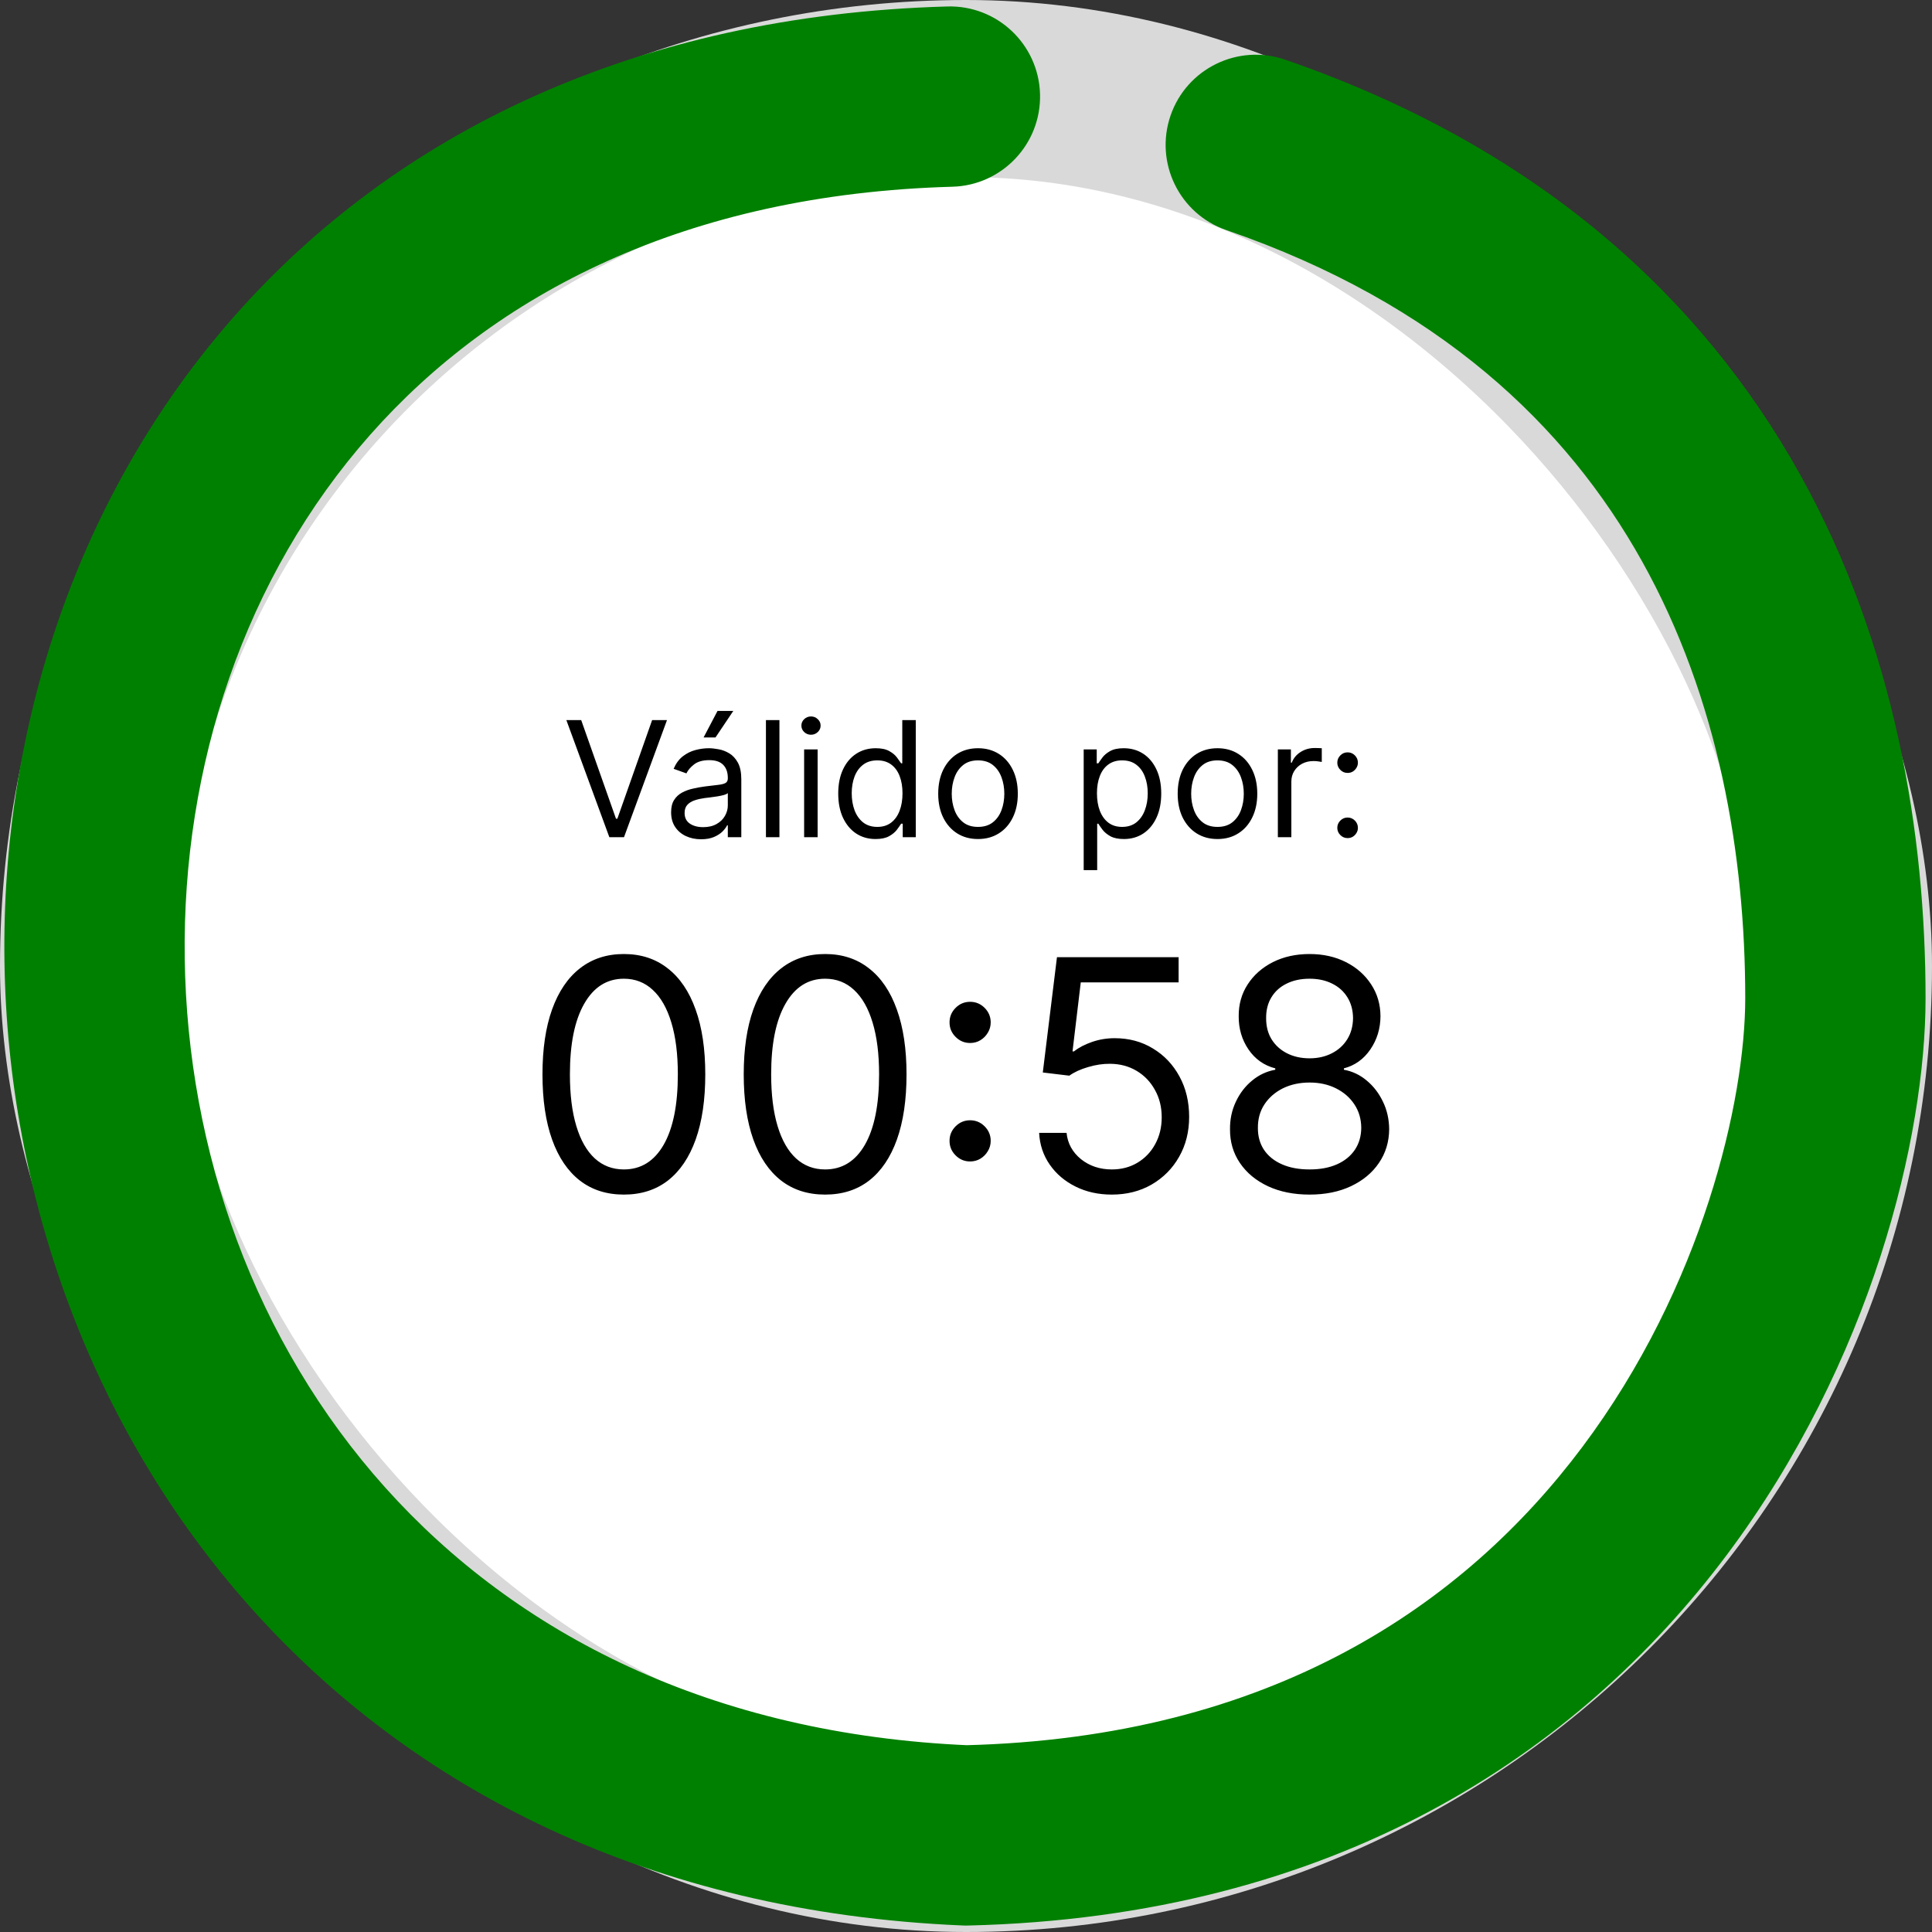 <svg width="60" height="60" viewBox="0 0 60 60" fill="none" xmlns="http://www.w3.org/2000/svg">
<rect x="0" y="0" width="60" height="60" fill="#333333" stroke="none"/>
<rect x="2.75" y="2.75" width="54.5" height="54.5" rx="27.25" fill="white" stroke="#D9D9D9" stroke-width="5.5"/>
<path d="M18.05 22.364L19.13 25.425H19.173L20.252 22.364H20.714L19.379 26H18.924L17.589 22.364H18.05ZM21.772 26.064C21.599 26.064 21.442 26.031 21.302 25.966C21.161 25.9 21.049 25.805 20.966 25.68C20.883 25.555 20.842 25.403 20.842 25.226C20.842 25.07 20.872 24.943 20.934 24.846C20.995 24.748 21.078 24.671 21.181 24.615C21.284 24.559 21.397 24.518 21.522 24.491C21.647 24.462 21.773 24.44 21.9 24.423C22.066 24.402 22.2 24.386 22.303 24.375C22.407 24.363 22.483 24.344 22.53 24.317C22.579 24.29 22.603 24.242 22.603 24.175V24.16C22.603 23.985 22.555 23.849 22.459 23.752C22.364 23.655 22.221 23.607 22.028 23.607C21.828 23.607 21.671 23.65 21.557 23.738C21.444 23.826 21.364 23.919 21.317 24.018L20.92 23.876C20.991 23.711 21.085 23.582 21.204 23.489C21.323 23.396 21.454 23.331 21.595 23.294C21.736 23.256 21.876 23.237 22.014 23.237C22.101 23.237 22.202 23.248 22.315 23.269C22.43 23.289 22.541 23.331 22.647 23.395C22.755 23.459 22.845 23.556 22.916 23.685C22.986 23.814 23.022 23.986 23.022 24.203V26H22.603V25.631H22.582C22.553 25.69 22.506 25.753 22.44 25.821C22.373 25.888 22.285 25.945 22.175 25.993C22.065 26.04 21.931 26.064 21.772 26.064ZM21.836 25.688C22.002 25.688 22.141 25.655 22.255 25.59C22.37 25.525 22.456 25.441 22.514 25.338C22.573 25.235 22.603 25.126 22.603 25.013V24.629C22.585 24.651 22.546 24.67 22.486 24.688C22.427 24.704 22.358 24.719 22.28 24.732C22.203 24.744 22.128 24.755 22.054 24.764C21.982 24.773 21.924 24.78 21.879 24.785C21.77 24.8 21.668 24.823 21.573 24.855C21.48 24.886 21.404 24.932 21.346 24.995C21.289 25.057 21.261 25.141 21.261 25.247C21.261 25.393 21.314 25.503 21.422 25.577C21.531 25.651 21.669 25.688 21.836 25.688ZM21.85 22.903L22.283 22.079H22.773L22.22 22.903H21.85ZM24.206 22.364V26H23.787V22.364H24.206ZM24.973 26V23.273H25.392V26H24.973ZM25.186 22.818C25.105 22.818 25.034 22.79 24.975 22.735C24.917 22.679 24.888 22.612 24.888 22.534C24.888 22.456 24.917 22.389 24.975 22.334C25.034 22.278 25.105 22.25 25.186 22.25C25.268 22.25 25.338 22.278 25.396 22.334C25.455 22.389 25.485 22.456 25.485 22.534C25.485 22.612 25.455 22.679 25.396 22.735C25.338 22.79 25.268 22.818 25.186 22.818ZM27.19 26.057C26.962 26.057 26.762 25.999 26.588 25.885C26.414 25.769 26.278 25.605 26.179 25.395C26.081 25.183 26.032 24.932 26.032 24.643C26.032 24.357 26.081 24.108 26.179 23.898C26.278 23.687 26.414 23.524 26.59 23.409C26.765 23.295 26.967 23.237 27.197 23.237C27.374 23.237 27.515 23.267 27.618 23.326C27.722 23.384 27.801 23.45 27.856 23.525C27.911 23.598 27.954 23.659 27.985 23.706H28.021V22.364H28.44V26H28.035V25.581H27.985C27.954 25.631 27.911 25.693 27.854 25.769C27.797 25.844 27.716 25.911 27.61 25.97C27.505 26.028 27.365 26.057 27.19 26.057ZM27.247 25.68C27.415 25.68 27.557 25.637 27.673 25.549C27.789 25.46 27.877 25.338 27.937 25.181C27.998 25.024 28.028 24.842 28.028 24.636C28.028 24.433 27.998 24.255 27.939 24.102C27.88 23.948 27.792 23.828 27.676 23.743C27.56 23.657 27.417 23.614 27.247 23.614C27.069 23.614 26.921 23.659 26.803 23.75C26.686 23.84 26.597 23.963 26.538 24.118C26.48 24.272 26.451 24.445 26.451 24.636C26.451 24.831 26.481 25.007 26.54 25.166C26.6 25.323 26.689 25.448 26.806 25.542C26.925 25.634 27.071 25.68 27.247 25.68ZM30.373 26.057C30.127 26.057 29.911 25.998 29.725 25.881C29.541 25.764 29.396 25.6 29.292 25.389C29.189 25.178 29.137 24.932 29.137 24.651C29.137 24.366 29.189 24.119 29.292 23.907C29.396 23.695 29.541 23.53 29.725 23.413C29.911 23.296 30.127 23.237 30.373 23.237C30.619 23.237 30.835 23.296 31.02 23.413C31.206 23.53 31.35 23.695 31.453 23.907C31.557 24.119 31.609 24.366 31.609 24.651C31.609 24.932 31.557 25.178 31.453 25.389C31.35 25.6 31.206 25.764 31.02 25.881C30.835 25.998 30.619 26.057 30.373 26.057ZM30.373 25.68C30.56 25.68 30.714 25.633 30.835 25.537C30.956 25.441 31.045 25.315 31.103 25.158C31.161 25.002 31.19 24.833 31.19 24.651C31.19 24.468 31.161 24.298 31.103 24.141C31.045 23.983 30.956 23.856 30.835 23.759C30.714 23.662 30.56 23.614 30.373 23.614C30.186 23.614 30.032 23.662 29.912 23.759C29.791 23.856 29.702 23.983 29.644 24.141C29.586 24.298 29.557 24.468 29.557 24.651C29.557 24.833 29.586 25.002 29.644 25.158C29.702 25.315 29.791 25.441 29.912 25.537C30.032 25.633 30.186 25.68 30.373 25.68ZM33.655 27.023V23.273H34.06V23.706H34.11C34.14 23.659 34.183 23.598 34.237 23.525C34.293 23.45 34.372 23.384 34.475 23.326C34.58 23.267 34.72 23.237 34.898 23.237C35.127 23.237 35.33 23.295 35.505 23.409C35.68 23.524 35.817 23.687 35.915 23.898C36.014 24.108 36.063 24.357 36.063 24.643C36.063 24.932 36.014 25.183 35.915 25.395C35.817 25.605 35.681 25.769 35.507 25.885C35.333 25.999 35.132 26.057 34.905 26.057C34.73 26.057 34.59 26.028 34.484 25.97C34.379 25.911 34.298 25.844 34.241 25.769C34.184 25.693 34.14 25.631 34.11 25.581H34.074V27.023H33.655ZM34.067 24.636C34.067 24.842 34.097 25.024 34.157 25.181C34.218 25.338 34.306 25.46 34.422 25.549C34.538 25.637 34.68 25.68 34.848 25.68C35.023 25.68 35.17 25.634 35.287 25.542C35.405 25.448 35.494 25.323 35.553 25.166C35.614 25.007 35.644 24.831 35.644 24.636C35.644 24.445 35.614 24.272 35.555 24.118C35.497 23.963 35.409 23.84 35.29 23.75C35.173 23.659 35.026 23.614 34.848 23.614C34.678 23.614 34.535 23.657 34.419 23.743C34.303 23.828 34.215 23.948 34.156 24.102C34.096 24.255 34.067 24.433 34.067 24.636ZM37.81 26.057C37.564 26.057 37.348 25.998 37.162 25.881C36.977 25.764 36.833 25.6 36.728 25.389C36.626 25.178 36.574 24.932 36.574 24.651C36.574 24.366 36.626 24.119 36.728 23.907C36.833 23.695 36.977 23.53 37.162 23.413C37.348 23.296 37.564 23.237 37.81 23.237C38.056 23.237 38.272 23.296 38.456 23.413C38.642 23.53 38.786 23.695 38.889 23.907C38.993 24.119 39.046 24.366 39.046 24.651C39.046 24.932 38.993 25.178 38.889 25.389C38.786 25.6 38.642 25.764 38.456 25.881C38.272 25.998 38.056 26.057 37.81 26.057ZM37.81 25.68C37.997 25.68 38.151 25.633 38.272 25.537C38.392 25.441 38.482 25.315 38.54 25.158C38.598 25.002 38.627 24.833 38.627 24.651C38.627 24.468 38.598 24.298 38.54 24.141C38.482 23.983 38.392 23.856 38.272 23.759C38.151 23.662 37.997 23.614 37.81 23.614C37.623 23.614 37.469 23.662 37.348 23.759C37.227 23.856 37.138 23.983 37.08 24.141C37.022 24.298 36.993 24.468 36.993 24.651C36.993 24.833 37.022 25.002 37.08 25.158C37.138 25.315 37.227 25.441 37.348 25.537C37.469 25.633 37.623 25.68 37.81 25.68ZM39.685 26V23.273H40.09V23.685H40.118C40.168 23.55 40.258 23.44 40.388 23.356C40.519 23.272 40.665 23.23 40.829 23.23C40.859 23.23 40.898 23.231 40.944 23.232C40.99 23.233 41.025 23.235 41.049 23.237V23.663C41.035 23.66 41.002 23.654 40.951 23.647C40.901 23.639 40.849 23.635 40.793 23.635C40.661 23.635 40.542 23.663 40.438 23.718C40.335 23.773 40.254 23.849 40.193 23.946C40.134 24.041 40.104 24.151 40.104 24.274V26H39.685ZM41.851 26.028C41.763 26.028 41.688 25.997 41.626 25.934C41.563 25.872 41.531 25.796 41.531 25.709C41.531 25.621 41.563 25.546 41.626 25.483C41.688 25.421 41.763 25.389 41.851 25.389C41.939 25.389 42.014 25.421 42.077 25.483C42.139 25.546 42.171 25.621 42.171 25.709C42.171 25.767 42.156 25.82 42.126 25.869C42.098 25.917 42.059 25.956 42.011 25.986C41.964 26.014 41.91 26.028 41.851 26.028ZM41.851 24.004C41.763 24.004 41.688 23.973 41.626 23.91C41.563 23.847 41.531 23.772 41.531 23.685C41.531 23.597 41.563 23.522 41.626 23.459C41.688 23.396 41.763 23.365 41.851 23.365C41.939 23.365 42.014 23.396 42.077 23.459C42.139 23.522 42.171 23.597 42.171 23.685C42.171 23.743 42.156 23.796 42.126 23.845C42.098 23.893 42.059 23.932 42.011 23.962C41.964 23.99 41.91 24.004 41.851 24.004Z" fill="black"/>
<path d="M19.375 37.099C18.84 37.099 18.384 36.954 18.008 36.663C17.631 36.369 17.344 35.944 17.145 35.388C16.946 34.829 16.847 34.154 16.847 33.364C16.847 32.578 16.946 31.907 17.145 31.35C17.346 30.791 17.635 30.365 18.011 30.072C18.39 29.776 18.845 29.628 19.375 29.628C19.905 29.628 20.359 29.776 20.735 30.072C21.114 30.365 21.403 30.791 21.602 31.35C21.803 31.907 21.903 32.578 21.903 33.364C21.903 34.154 21.804 34.829 21.605 35.388C21.406 35.944 21.119 36.369 20.742 36.663C20.366 36.954 19.91 37.099 19.375 37.099ZM19.375 36.318C19.905 36.318 20.317 36.062 20.611 35.551C20.904 35.04 21.051 34.311 21.051 33.364C21.051 32.734 20.984 32.198 20.849 31.755C20.716 31.312 20.524 30.975 20.273 30.743C20.025 30.511 19.725 30.395 19.375 30.395C18.849 30.395 18.439 30.654 18.143 31.173C17.847 31.689 17.699 32.419 17.699 33.364C17.699 33.993 17.765 34.528 17.898 34.969C18.03 35.409 18.221 35.744 18.47 35.974C18.72 36.203 19.022 36.318 19.375 36.318ZM25.625 37.099C25.09 37.099 24.634 36.954 24.258 36.663C23.881 36.369 23.594 35.944 23.395 35.388C23.196 34.829 23.097 34.154 23.097 33.364C23.097 32.578 23.196 31.907 23.395 31.35C23.596 30.791 23.885 30.365 24.261 30.072C24.64 29.776 25.095 29.628 25.625 29.628C26.155 29.628 26.609 29.776 26.985 30.072C27.364 30.365 27.653 30.791 27.852 31.35C28.053 31.907 28.153 32.578 28.153 33.364C28.153 34.154 28.054 34.829 27.855 35.388C27.656 35.944 27.369 36.369 26.992 36.663C26.616 36.954 26.16 37.099 25.625 37.099ZM25.625 36.318C26.155 36.318 26.567 36.062 26.861 35.551C27.154 35.04 27.301 34.311 27.301 33.364C27.301 32.734 27.234 32.198 27.099 31.755C26.966 31.312 26.774 30.975 26.523 30.743C26.275 30.511 25.975 30.395 25.625 30.395C25.099 30.395 24.689 30.654 24.393 31.173C24.097 31.689 23.949 32.419 23.949 33.364C23.949 33.993 24.015 34.528 24.148 34.969C24.28 35.409 24.471 35.744 24.72 35.974C24.97 36.203 25.272 36.318 25.625 36.318ZM30.128 36.07C29.953 36.07 29.802 36.007 29.677 35.881C29.551 35.756 29.489 35.606 29.489 35.43C29.489 35.255 29.551 35.105 29.677 34.979C29.802 34.854 29.953 34.791 30.128 34.791C30.303 34.791 30.453 34.854 30.579 34.979C30.704 35.105 30.767 35.255 30.767 35.43C30.767 35.546 30.738 35.653 30.678 35.75C30.621 35.847 30.544 35.925 30.447 35.984C30.353 36.041 30.246 36.07 30.128 36.07ZM30.128 32.391C29.953 32.391 29.802 32.328 29.677 32.202C29.551 32.077 29.489 31.927 29.489 31.751C29.489 31.576 29.551 31.426 29.677 31.3C29.802 31.175 29.953 31.112 30.128 31.112C30.303 31.112 30.453 31.175 30.579 31.3C30.704 31.426 30.767 31.576 30.767 31.751C30.767 31.867 30.738 31.974 30.678 32.071C30.621 32.168 30.544 32.246 30.447 32.305C30.353 32.362 30.246 32.391 30.128 32.391ZM34.529 37.099C34.113 37.099 33.738 37.017 33.404 36.851C33.07 36.685 32.802 36.458 32.601 36.169C32.4 35.88 32.29 35.551 32.271 35.182H33.123C33.156 35.511 33.306 35.783 33.571 35.999C33.838 36.212 34.158 36.318 34.529 36.318C34.828 36.318 35.093 36.248 35.325 36.109C35.559 35.969 35.743 35.777 35.875 35.533C36.01 35.287 36.078 35.009 36.078 34.699C36.078 34.382 36.008 34.099 35.868 33.85C35.731 33.599 35.541 33.401 35.3 33.257C35.059 33.113 34.783 33.039 34.473 33.037C34.25 33.035 34.022 33.069 33.787 33.14C33.553 33.209 33.36 33.297 33.209 33.406L32.385 33.307L32.825 29.727H36.603V30.509H33.564L33.308 32.653H33.35C33.5 32.535 33.687 32.437 33.912 32.359C34.136 32.281 34.371 32.242 34.615 32.242C35.06 32.242 35.456 32.348 35.804 32.561C36.155 32.772 36.429 33.061 36.628 33.428C36.829 33.794 36.93 34.214 36.93 34.685C36.93 35.149 36.826 35.563 36.617 35.928C36.412 36.29 36.127 36.576 35.765 36.787C35.403 36.995 34.991 37.099 34.529 37.099ZM40.67 37.099C40.183 37.099 39.752 37.013 39.378 36.84C39.006 36.665 38.716 36.425 38.508 36.119C38.299 35.812 38.196 35.461 38.199 35.068C38.196 34.76 38.257 34.476 38.38 34.216C38.503 33.953 38.671 33.734 38.884 33.559C39.099 33.381 39.34 33.269 39.605 33.222V33.179C39.257 33.089 38.98 32.894 38.774 32.593C38.568 32.29 38.466 31.945 38.469 31.56C38.466 31.19 38.56 30.86 38.749 30.569C38.938 30.278 39.199 30.048 39.53 29.88C39.864 29.712 40.244 29.628 40.67 29.628C41.092 29.628 41.468 29.712 41.8 29.88C42.131 30.048 42.391 30.278 42.581 30.569C42.773 30.86 42.87 31.19 42.872 31.56C42.87 31.945 42.764 32.29 42.556 32.593C42.35 32.894 42.077 33.089 41.736 33.179V33.222C41.998 33.269 42.235 33.381 42.446 33.559C42.657 33.734 42.825 33.953 42.95 34.216C43.076 34.476 43.139 34.76 43.142 35.068C43.139 35.461 43.033 35.812 42.822 36.119C42.614 36.425 42.324 36.665 41.952 36.84C41.583 37.013 41.156 37.099 40.67 37.099ZM40.67 36.318C40.999 36.318 41.283 36.265 41.523 36.158C41.762 36.052 41.946 35.901 42.077 35.707C42.207 35.513 42.273 35.286 42.275 35.026C42.273 34.751 42.202 34.508 42.062 34.298C41.923 34.087 41.732 33.921 41.491 33.8C41.252 33.68 40.978 33.619 40.67 33.619C40.36 33.619 40.083 33.68 39.839 33.8C39.598 33.921 39.407 34.087 39.268 34.298C39.13 34.508 39.063 34.751 39.065 35.026C39.063 35.286 39.126 35.513 39.253 35.707C39.384 35.901 39.569 36.052 39.811 36.158C40.052 36.265 40.339 36.318 40.67 36.318ZM40.67 32.867C40.931 32.867 41.161 32.814 41.363 32.71C41.566 32.606 41.726 32.461 41.842 32.273C41.958 32.086 42.017 31.867 42.02 31.616C42.017 31.37 41.959 31.156 41.846 30.974C41.732 30.789 41.575 30.647 41.373 30.548C41.172 30.446 40.938 30.395 40.67 30.395C40.398 30.395 40.16 30.446 39.956 30.548C39.753 30.647 39.596 30.789 39.484 30.974C39.373 31.156 39.319 31.37 39.321 31.616C39.319 31.867 39.374 32.086 39.488 32.273C39.604 32.461 39.764 32.606 39.967 32.71C40.171 32.814 40.405 32.867 40.67 32.867Z" fill="black"/>
<path d="M29.578 5.799C31.123 5.756 32.342 4.468 32.299 2.922C32.256 1.376 30.968 0.158 29.422 0.201L29.578 5.799ZM30 57L29.882 59.797C29.943 59.8 30.005 59.801 30.067 59.799L30 57ZM39.913 1.853C38.451 1.349 36.857 2.125 36.353 3.587C35.849 5.049 36.625 6.643 38.087 7.147L39.913 1.853ZM30.067 59.799C41.483 59.527 49.012 54.443 53.615 48.305C58.123 42.294 59.8 35.322 59.8 31H54.2C54.2 34.178 52.877 39.956 49.135 44.945C45.488 49.807 39.517 53.973 29.933 54.201L30.067 59.799ZM59.8 31C59.8 25.936 58.871 20.05 55.882 14.697C52.857 9.28 47.81 4.576 39.913 1.853L38.087 7.147C44.69 9.424 48.643 13.22 50.993 17.428C53.379 21.7 54.2 26.564 54.2 31H59.8ZM29.422 0.201C19.707 0.471 12.267 4.177 7.301 9.794C2.373 15.367 0.035 22.645 0.138 29.852C0.343 44.307 10.44 58.976 29.882 59.797L30.118 54.203C14.06 53.524 5.907 41.693 5.737 29.773C5.652 23.792 7.596 17.914 11.496 13.503C15.358 9.135 21.293 6.029 29.578 5.799L29.422 0.201Z" fill="#008000"/>
</svg>
